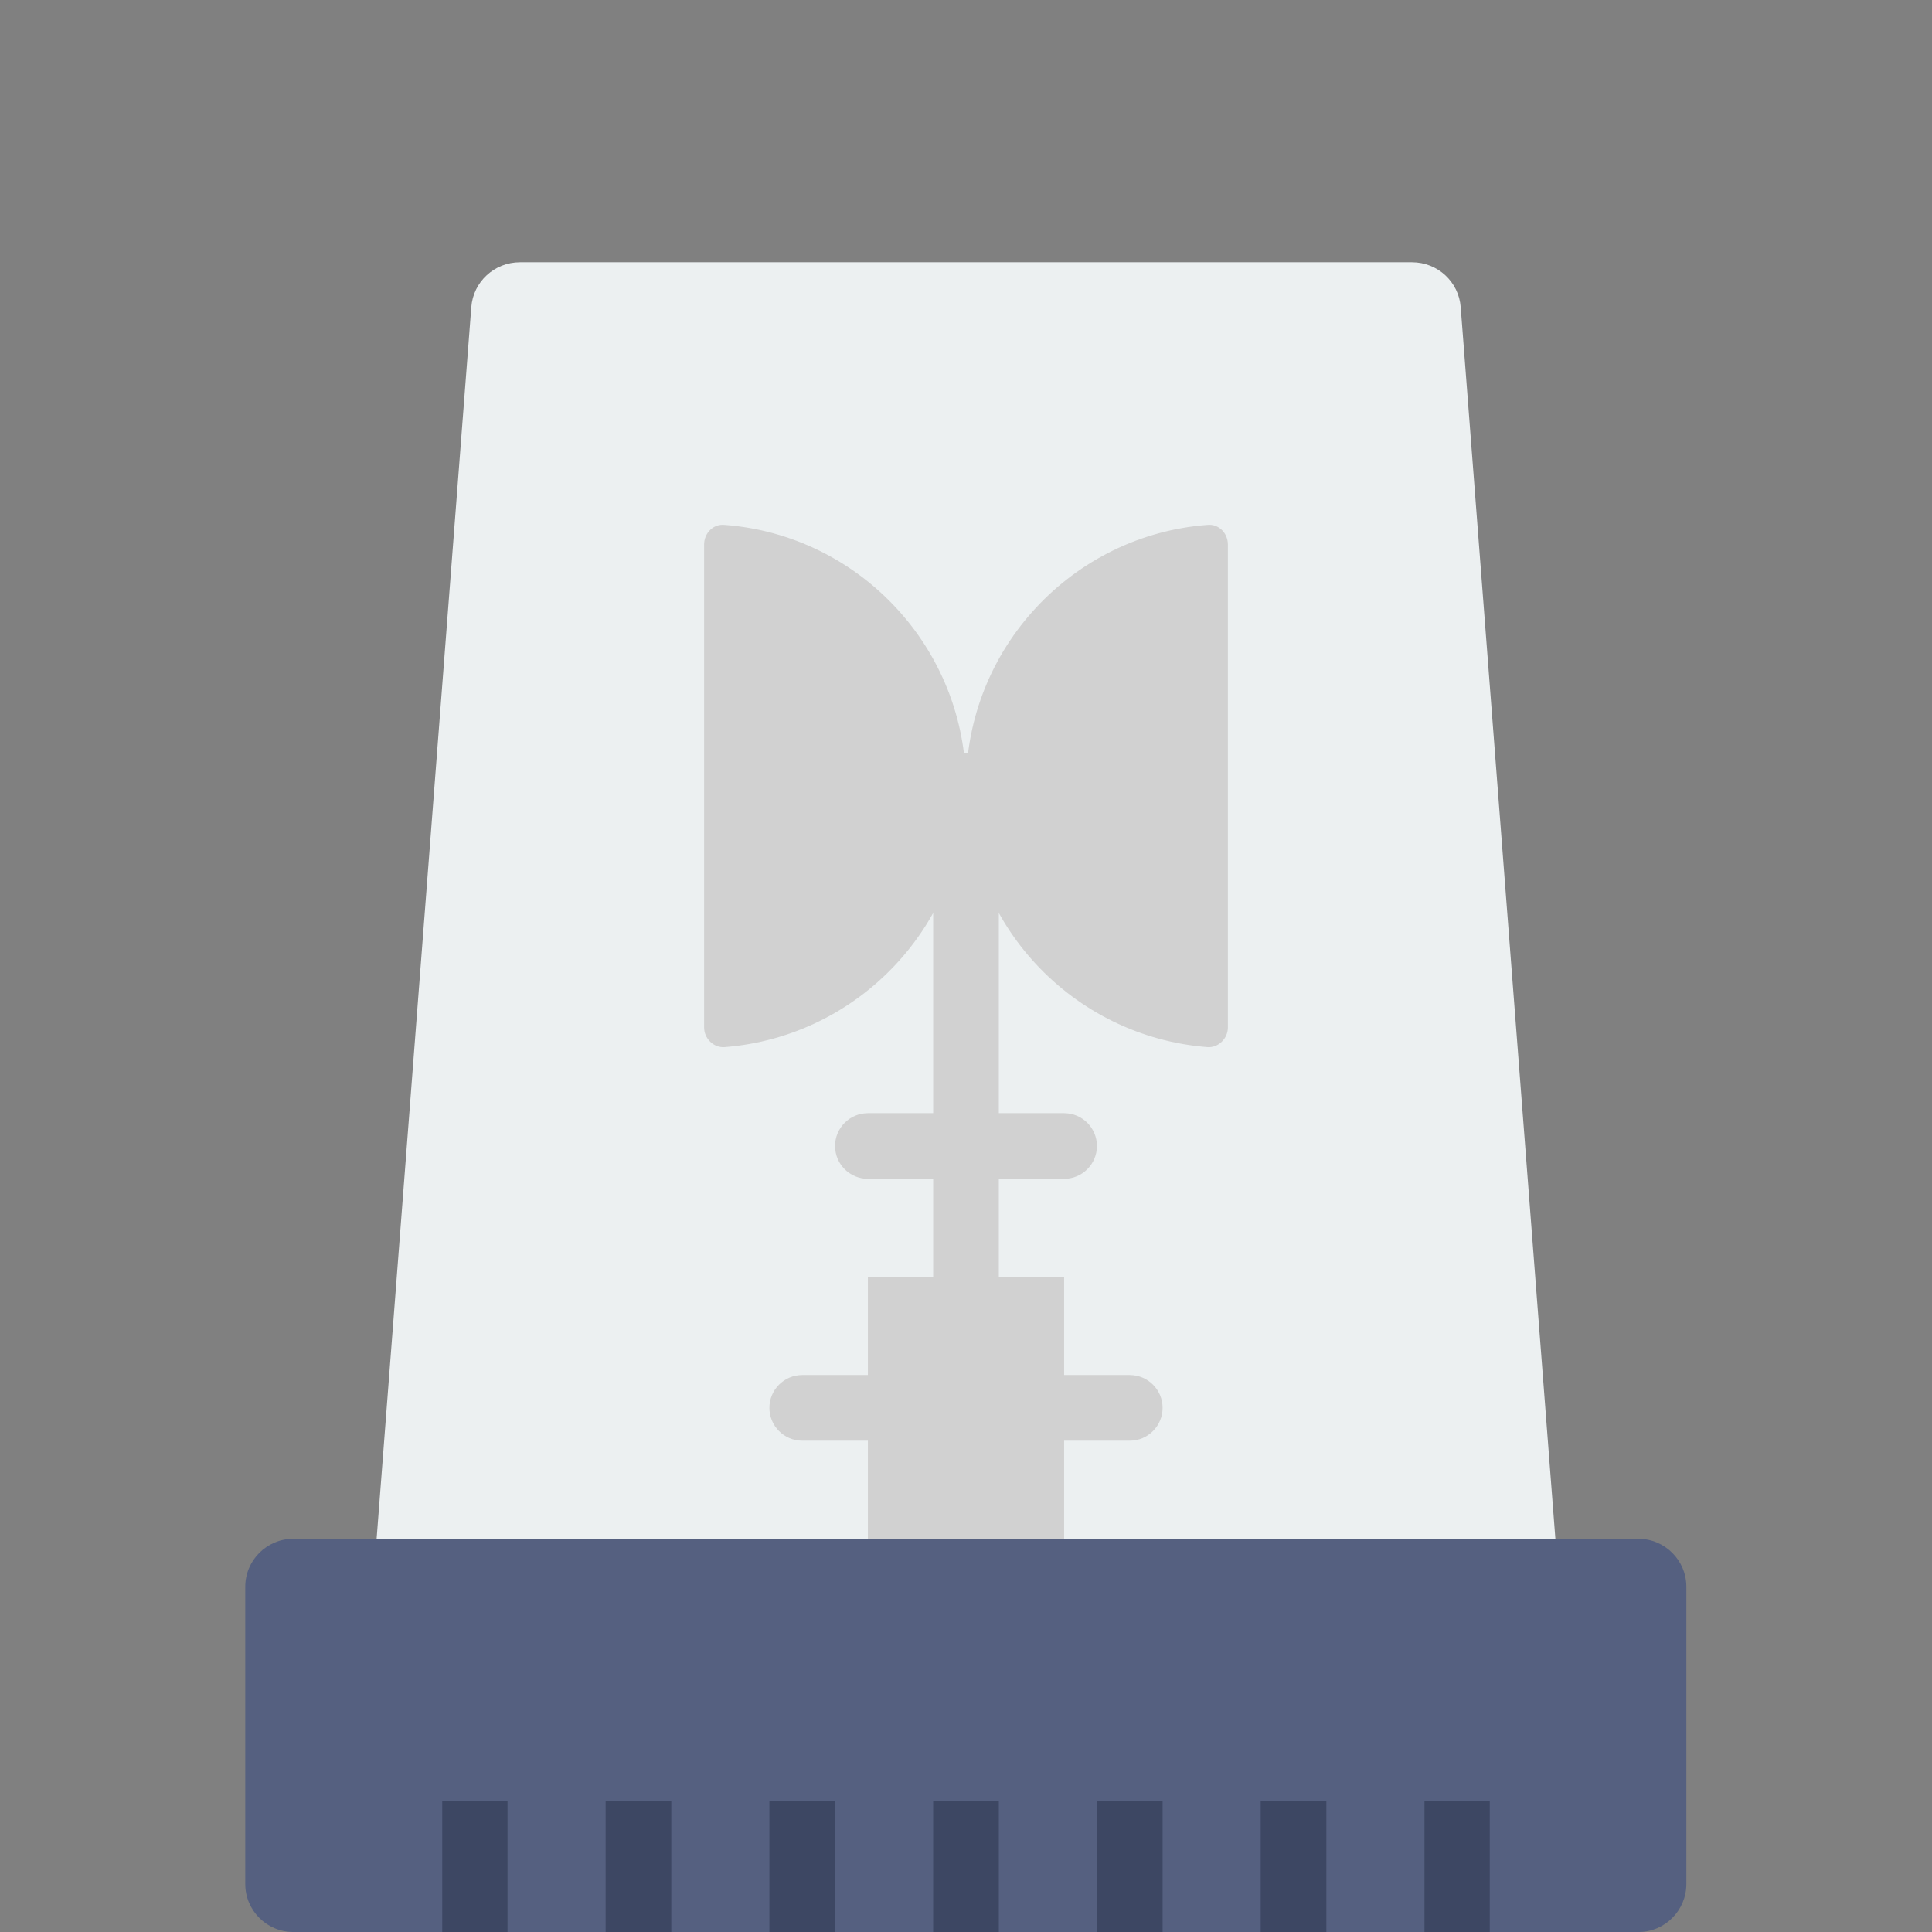 <?xml version="1.0" encoding="utf-8"?>
<!-- Generator: Adobe Illustrator 22.1.0, SVG Export Plug-In . SVG Version: 6.00 Build 0)  -->
<svg version="1.1" id="Layer_1" xmlns="http://www.w3.org/2000/svg" xmlns:xlink="http://www.w3.org/1999/xlink" x="0px" y="0px"
	 viewBox="0 0 512 512" style="enable-background:new 0 0 512 512;" xml:space="preserve">
<rect x="0" y="0" width="512" height="512" fill="#808080" stroke="none"/>
<style type="text/css">
	.st0{fill:#ECF0F1;}
	.st1{fill:#556080;}
	.st2{fill:#3D4763;}
	.st3{fill:#D1D1D1;}
</style>
<g>
	<path class="st0" d="M412.2,407.9H99.8l25.1-326.5c0.5-6.7,6.1-11.9,12.9-11.9h236.4c6.8,0,12.4,5.2,12.9,11.9L412.2,407.9z"/>
	<path class="st1" d="M434.3,512H77.7c-7,0-12.7-5.7-12.7-12.7v-78.8c0-7,5.7-12.7,12.7-12.7h356.5c7,0,12.7,5.7,12.7,12.7v78.8
		C446.9,506.3,441.2,512,434.3,512"/>
	<g>
		<polygon class="st2" points="117.2,512 134.5,512 134.5,477.3 117.2,477.3 		"/>
		<polygon class="st2" points="160.5,512 177.9,512 177.9,477.3 160.5,477.3 		"/>
		<polygon class="st2" points="203.9,512 221.3,512 221.3,477.3 203.9,477.3 		"/>
		<polygon class="st2" points="247.3,512 264.7,512 264.7,477.3 247.3,477.3 		"/>
		<polygon class="st2" points="290.7,512 308.1,512 308.1,477.3 290.7,477.3 		"/>
		<polygon class="st2" points="334.1,512 351.5,512 351.5,477.3 334.1,477.3 		"/>
		<polygon class="st2" points="377.5,512 394.8,512 394.8,477.3 377.5,477.3 		"/>
	</g>
	<g>
		<path class="st3" d="M282,312.4H230c-4.8,0-8.7-3.9-8.7-8.7s3.9-8.7,8.7-8.7H282c4.8,0,8.7,3.9,8.7,8.7S286.8,312.4,282,312.4"/>
		<path class="st3" d="M325.4,144.3v128c0,2.9-2.5,5.4-5.4,5.2c-35.8-2.8-64-32.7-64-69.2c0-36.5,28.2-66.5,64-69.2
			C323,138.8,325.4,141.3,325.4,144.3"/>
		<path class="st3" d="M186.6,144.3v128c0,2.9,2.5,5.4,5.4,5.2c35.8-2.8,64-32.7,64-69.2c0-36.5-28.2-66.5-64-69.2
			C189,138.8,186.6,141.3,186.6,144.3"/>
		<path class="st3" d="M256,347.1c-4.8,0-8.7-3.9-8.7-8.7V208.3c0-4.8,3.9-8.7,8.7-8.7c4.8,0,8.7,3.9,8.7,8.7v130.2
			C264.7,343.2,260.8,347.1,256,347.1"/>
	</g>
	<polygon class="st3" points="230,407.9 282,407.9 282,338.4 230,338.4 	"/>
	<path class="st3" d="M299.4,381.8h-86.8c-4.8,0-8.7-3.9-8.7-8.7s3.9-8.7,8.7-8.7h86.8c4.8,0,8.7,3.9,8.7,8.7
		C308.1,377.9,304.2,381.8,299.4,381.8"/>
</g>
</svg>
